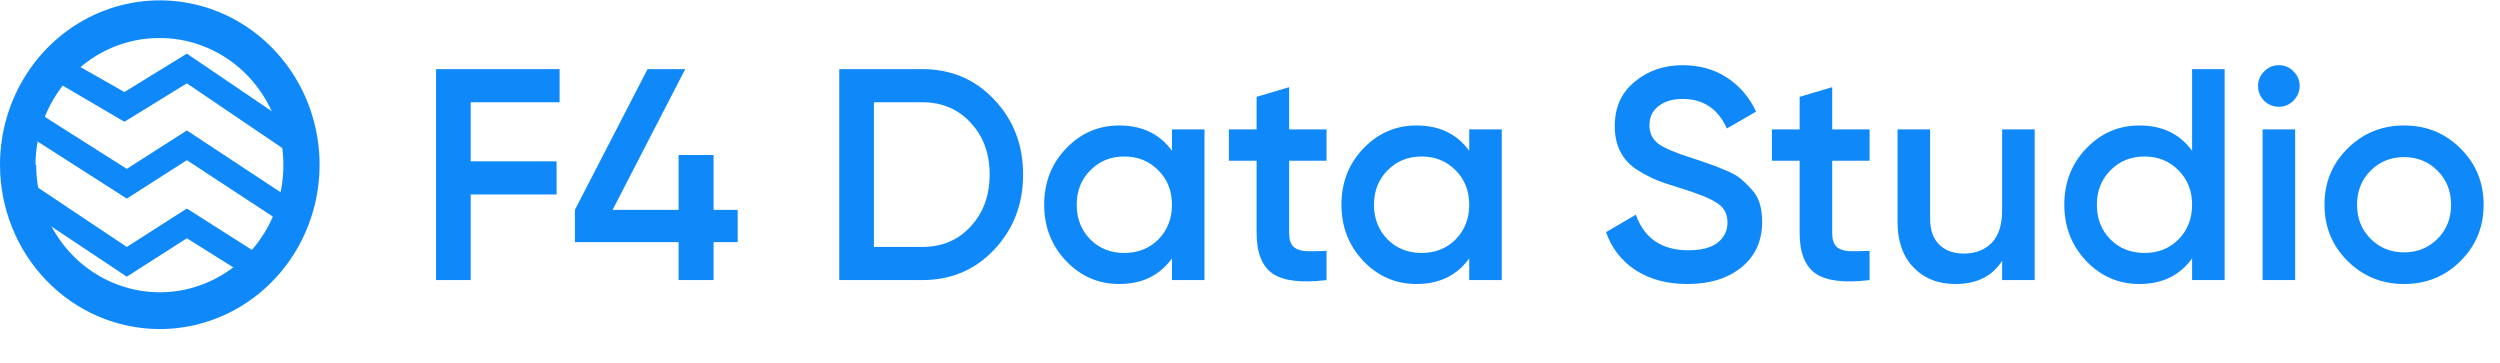 <svg width="241" height="35" viewBox="0 0 241 35" fill="none" xmlns="http://www.w3.org/2000/svg">
<path d="M2.43864e-05 15.905C-0.005 12.766 0.896 9.695 2.59 7.084C4.285 4.472 6.695 2.437 9.516 1.237C12.336 0.037 15.44 -0.274 18.433 0.343C21.426 0.961 24.173 2.479 26.326 4.705C28.478 6.931 29.939 9.765 30.523 12.846C31.107 15.928 30.788 19.118 29.606 22.013C28.424 24.907 26.432 27.376 23.884 29.104C21.335 30.832 18.345 31.743 15.293 31.72C11.232 31.69 7.346 30.011 4.482 27.05C1.618 24.088 0.007 20.083 2.43864e-05 15.905ZM3.49 15.905C3.487 18.33 4.184 20.701 5.492 22.719C6.8 24.736 8.66 26.309 10.838 27.238C13.016 28.168 15.412 28.412 17.725 27.939C20.037 27.467 22.162 26.299 23.829 24.585C25.496 22.87 26.631 20.685 27.09 18.307C27.549 15.928 27.312 13.463 26.409 11.224C25.505 8.984 23.976 7.07 22.015 5.725C20.053 4.379 17.748 3.663 15.39 3.666C13.822 3.66 12.269 3.972 10.819 4.584C9.369 5.197 8.05 6.097 6.938 7.234C5.827 8.37 4.944 9.721 4.34 11.209C3.736 12.697 3.424 14.293 3.42 15.905H3.49Z" fill="#0F89F9"/>
<path d="M27.977 14.788L18.013 8.036L11.99 11.739L5.272 7.797L6.315 5.647L11.99 8.872L18.013 5.169L29.02 12.638L27.977 14.788ZM26.935 21.295L18.013 15.442L12.222 19.145L2.705 13.053L3.747 10.903L12.222 16.278L18.013 12.575L27.977 19.145L26.935 21.295ZM23.92 26.671L18.013 22.968L12.222 26.671L2.192 20L3.234 17.801L12.222 23.804L18.013 20.101L24.962 24.521L23.92 26.671Z" fill="#0F89F9"/>
<path d="M53.946 9.858H45.375V15.553H53.656V18.749H45.375V27H42.034V6.662H53.946V9.858ZM71.112 20.23V23.339H68.787V27H65.417V23.339H55.422V20.23L62.424 6.662H66.056L59.054 20.23H65.417V14.943H68.787V20.23H71.112ZM88.895 6.662C91.684 6.662 93.999 7.64 95.839 9.597C97.699 11.553 98.628 13.964 98.628 16.831C98.628 19.678 97.699 22.09 95.839 24.066C93.999 26.022 91.684 27 88.895 27H80.905V6.662H88.895ZM88.895 23.804C90.813 23.804 92.372 23.145 93.573 21.828C94.793 20.511 95.403 18.845 95.403 16.831C95.403 14.797 94.793 13.131 93.573 11.834C92.372 10.517 90.813 9.858 88.895 9.858H84.246V23.804H88.895ZM112.977 12.473H116.114V27H112.977V24.908C111.795 26.555 110.1 27.378 107.892 27.378C105.897 27.378 104.192 26.642 102.779 25.17C101.365 23.678 100.658 21.867 100.658 19.736C100.658 17.586 101.365 15.775 102.779 14.303C104.192 12.831 105.897 12.095 107.892 12.095C110.1 12.095 111.795 12.909 112.977 14.536V12.473ZM105.103 23.078C105.974 23.949 107.069 24.385 108.386 24.385C109.703 24.385 110.797 23.949 111.669 23.078C112.541 22.187 112.977 21.073 112.977 19.736C112.977 18.4 112.541 17.296 111.669 16.424C110.797 15.533 109.703 15.088 108.386 15.088C107.069 15.088 105.974 15.533 105.103 16.424C104.231 17.296 103.795 18.4 103.795 19.736C103.795 21.073 104.231 22.187 105.103 23.078ZM127.878 15.495H124.275V22.468C124.275 23.068 124.411 23.504 124.682 23.775C124.953 24.027 125.35 24.172 125.873 24.211C126.416 24.23 127.084 24.221 127.878 24.182V27C125.476 27.291 123.752 27.087 122.706 26.39C121.66 25.673 121.137 24.366 121.137 22.468V15.495H118.464V12.473H121.137V9.335L124.275 8.405V12.473H127.878V15.495ZM141.634 12.473H144.771V27H141.634V24.908C140.452 26.555 138.757 27.378 136.549 27.378C134.554 27.378 132.85 26.642 131.436 25.17C130.022 23.678 129.315 21.867 129.315 19.736C129.315 17.586 130.022 15.775 131.436 14.303C132.85 12.831 134.554 12.095 136.549 12.095C138.757 12.095 140.452 12.909 141.634 14.536V12.473ZM133.76 23.078C134.632 23.949 135.726 24.385 137.043 24.385C138.36 24.385 139.455 23.949 140.326 23.078C141.198 22.187 141.634 21.073 141.634 19.736C141.634 18.4 141.198 17.296 140.326 16.424C139.455 15.533 138.36 15.088 137.043 15.088C135.726 15.088 134.632 15.533 133.76 16.424C132.888 17.296 132.452 18.4 132.452 19.736C132.452 21.073 132.888 22.187 133.76 23.078ZM162.665 27.378C160.709 27.378 159.043 26.932 157.668 26.041C156.312 25.15 155.363 23.93 154.821 22.38L157.697 20.695C158.511 22.981 160.196 24.124 162.753 24.124C164.012 24.124 164.951 23.881 165.571 23.397C166.21 22.894 166.53 22.245 166.53 21.451C166.53 20.618 166.191 19.988 165.513 19.562C164.835 19.117 163.634 18.632 161.91 18.109C160.942 17.819 160.157 17.548 159.557 17.296C158.956 17.044 158.317 16.695 157.639 16.25C156.981 15.785 156.487 15.214 156.157 14.536C155.828 13.858 155.663 13.064 155.663 12.153C155.663 10.352 156.303 8.928 157.581 7.882C158.859 6.817 160.399 6.284 162.201 6.284C163.828 6.284 165.251 6.681 166.472 7.476C167.692 8.27 168.631 9.364 169.29 10.759L166.472 12.386C165.619 10.488 164.196 9.538 162.201 9.538C161.232 9.538 160.457 9.771 159.876 10.236C159.295 10.681 159.005 11.291 159.005 12.066C159.005 12.822 159.295 13.422 159.876 13.867C160.477 14.294 161.552 14.749 163.101 15.233C163.876 15.485 164.438 15.678 164.786 15.814C165.154 15.93 165.658 16.124 166.297 16.395C166.956 16.666 167.45 16.938 167.779 17.209C168.108 17.48 168.457 17.819 168.825 18.226C169.212 18.632 169.484 19.097 169.638 19.62C169.793 20.143 169.871 20.734 169.871 21.392C169.871 23.233 169.203 24.695 167.866 25.78C166.549 26.845 164.815 27.378 162.665 27.378ZM180.227 15.495H176.624V22.468C176.624 23.068 176.76 23.504 177.031 23.775C177.302 24.027 177.699 24.172 178.222 24.211C178.764 24.23 179.433 24.221 180.227 24.182V27C177.825 27.291 176.101 27.087 175.055 26.39C174.009 25.673 173.486 24.366 173.486 22.468V15.495H170.813V12.473H173.486V9.335L176.624 8.405V12.473H180.227V15.495ZM193.006 12.473H196.144V27H193.006V25.14C192.057 26.632 190.556 27.378 188.502 27.378C186.837 27.378 185.49 26.845 184.464 25.78C183.437 24.714 182.924 23.252 182.924 21.392V12.473H186.062V21.073C186.062 22.158 186.352 22.991 186.933 23.572C187.515 24.153 188.309 24.443 189.316 24.443C190.42 24.443 191.311 24.104 191.989 23.426C192.667 22.729 193.006 21.673 193.006 20.259V12.473ZM211.318 6.662H214.456V27H211.318V24.908C210.137 26.555 208.442 27.378 206.234 27.378C204.239 27.378 202.534 26.642 201.12 25.17C199.706 23.678 198.999 21.867 198.999 19.736C198.999 17.586 199.706 15.775 201.12 14.303C202.534 12.831 204.239 12.095 206.234 12.095C208.442 12.095 210.137 12.909 211.318 14.536V6.662ZM203.445 23.078C204.316 23.949 205.411 24.385 206.728 24.385C208.045 24.385 209.139 23.949 210.011 23.078C210.883 22.187 211.318 21.073 211.318 19.736C211.318 18.4 210.883 17.296 210.011 16.424C209.139 15.533 208.045 15.088 206.728 15.088C205.411 15.088 204.316 15.533 203.445 16.424C202.573 17.296 202.137 18.4 202.137 19.736C202.137 21.073 202.573 22.187 203.445 23.078ZM221.077 9.713C220.69 10.1 220.225 10.294 219.683 10.294C219.14 10.294 218.666 10.1 218.259 9.713C217.872 9.306 217.678 8.831 217.678 8.289C217.678 7.747 217.872 7.282 218.259 6.894C218.646 6.488 219.121 6.284 219.683 6.284C220.244 6.284 220.719 6.488 221.106 6.894C221.494 7.282 221.687 7.747 221.687 8.289C221.687 8.831 221.484 9.306 221.077 9.713ZM218.114 27V12.473H221.252V27H218.114ZM231.752 27.378C229.621 27.378 227.81 26.642 226.319 25.17C224.827 23.698 224.081 21.887 224.081 19.736C224.081 17.586 224.827 15.775 226.319 14.303C227.81 12.831 229.621 12.095 231.752 12.095C233.902 12.095 235.713 12.831 237.185 14.303C238.676 15.775 239.422 17.586 239.422 19.736C239.422 21.887 238.676 23.698 237.185 25.17C235.713 26.642 233.902 27.378 231.752 27.378ZM228.527 23.02C229.398 23.891 230.473 24.327 231.752 24.327C233.03 24.327 234.105 23.891 234.977 23.02C235.848 22.148 236.284 21.054 236.284 19.736C236.284 18.419 235.848 17.325 234.977 16.453C234.105 15.582 233.03 15.146 231.752 15.146C230.473 15.146 229.398 15.582 228.527 16.453C227.655 17.325 227.219 18.419 227.219 19.736C227.219 21.054 227.655 22.148 228.527 23.02Z" fill="#0F89F9"/>
</svg>
